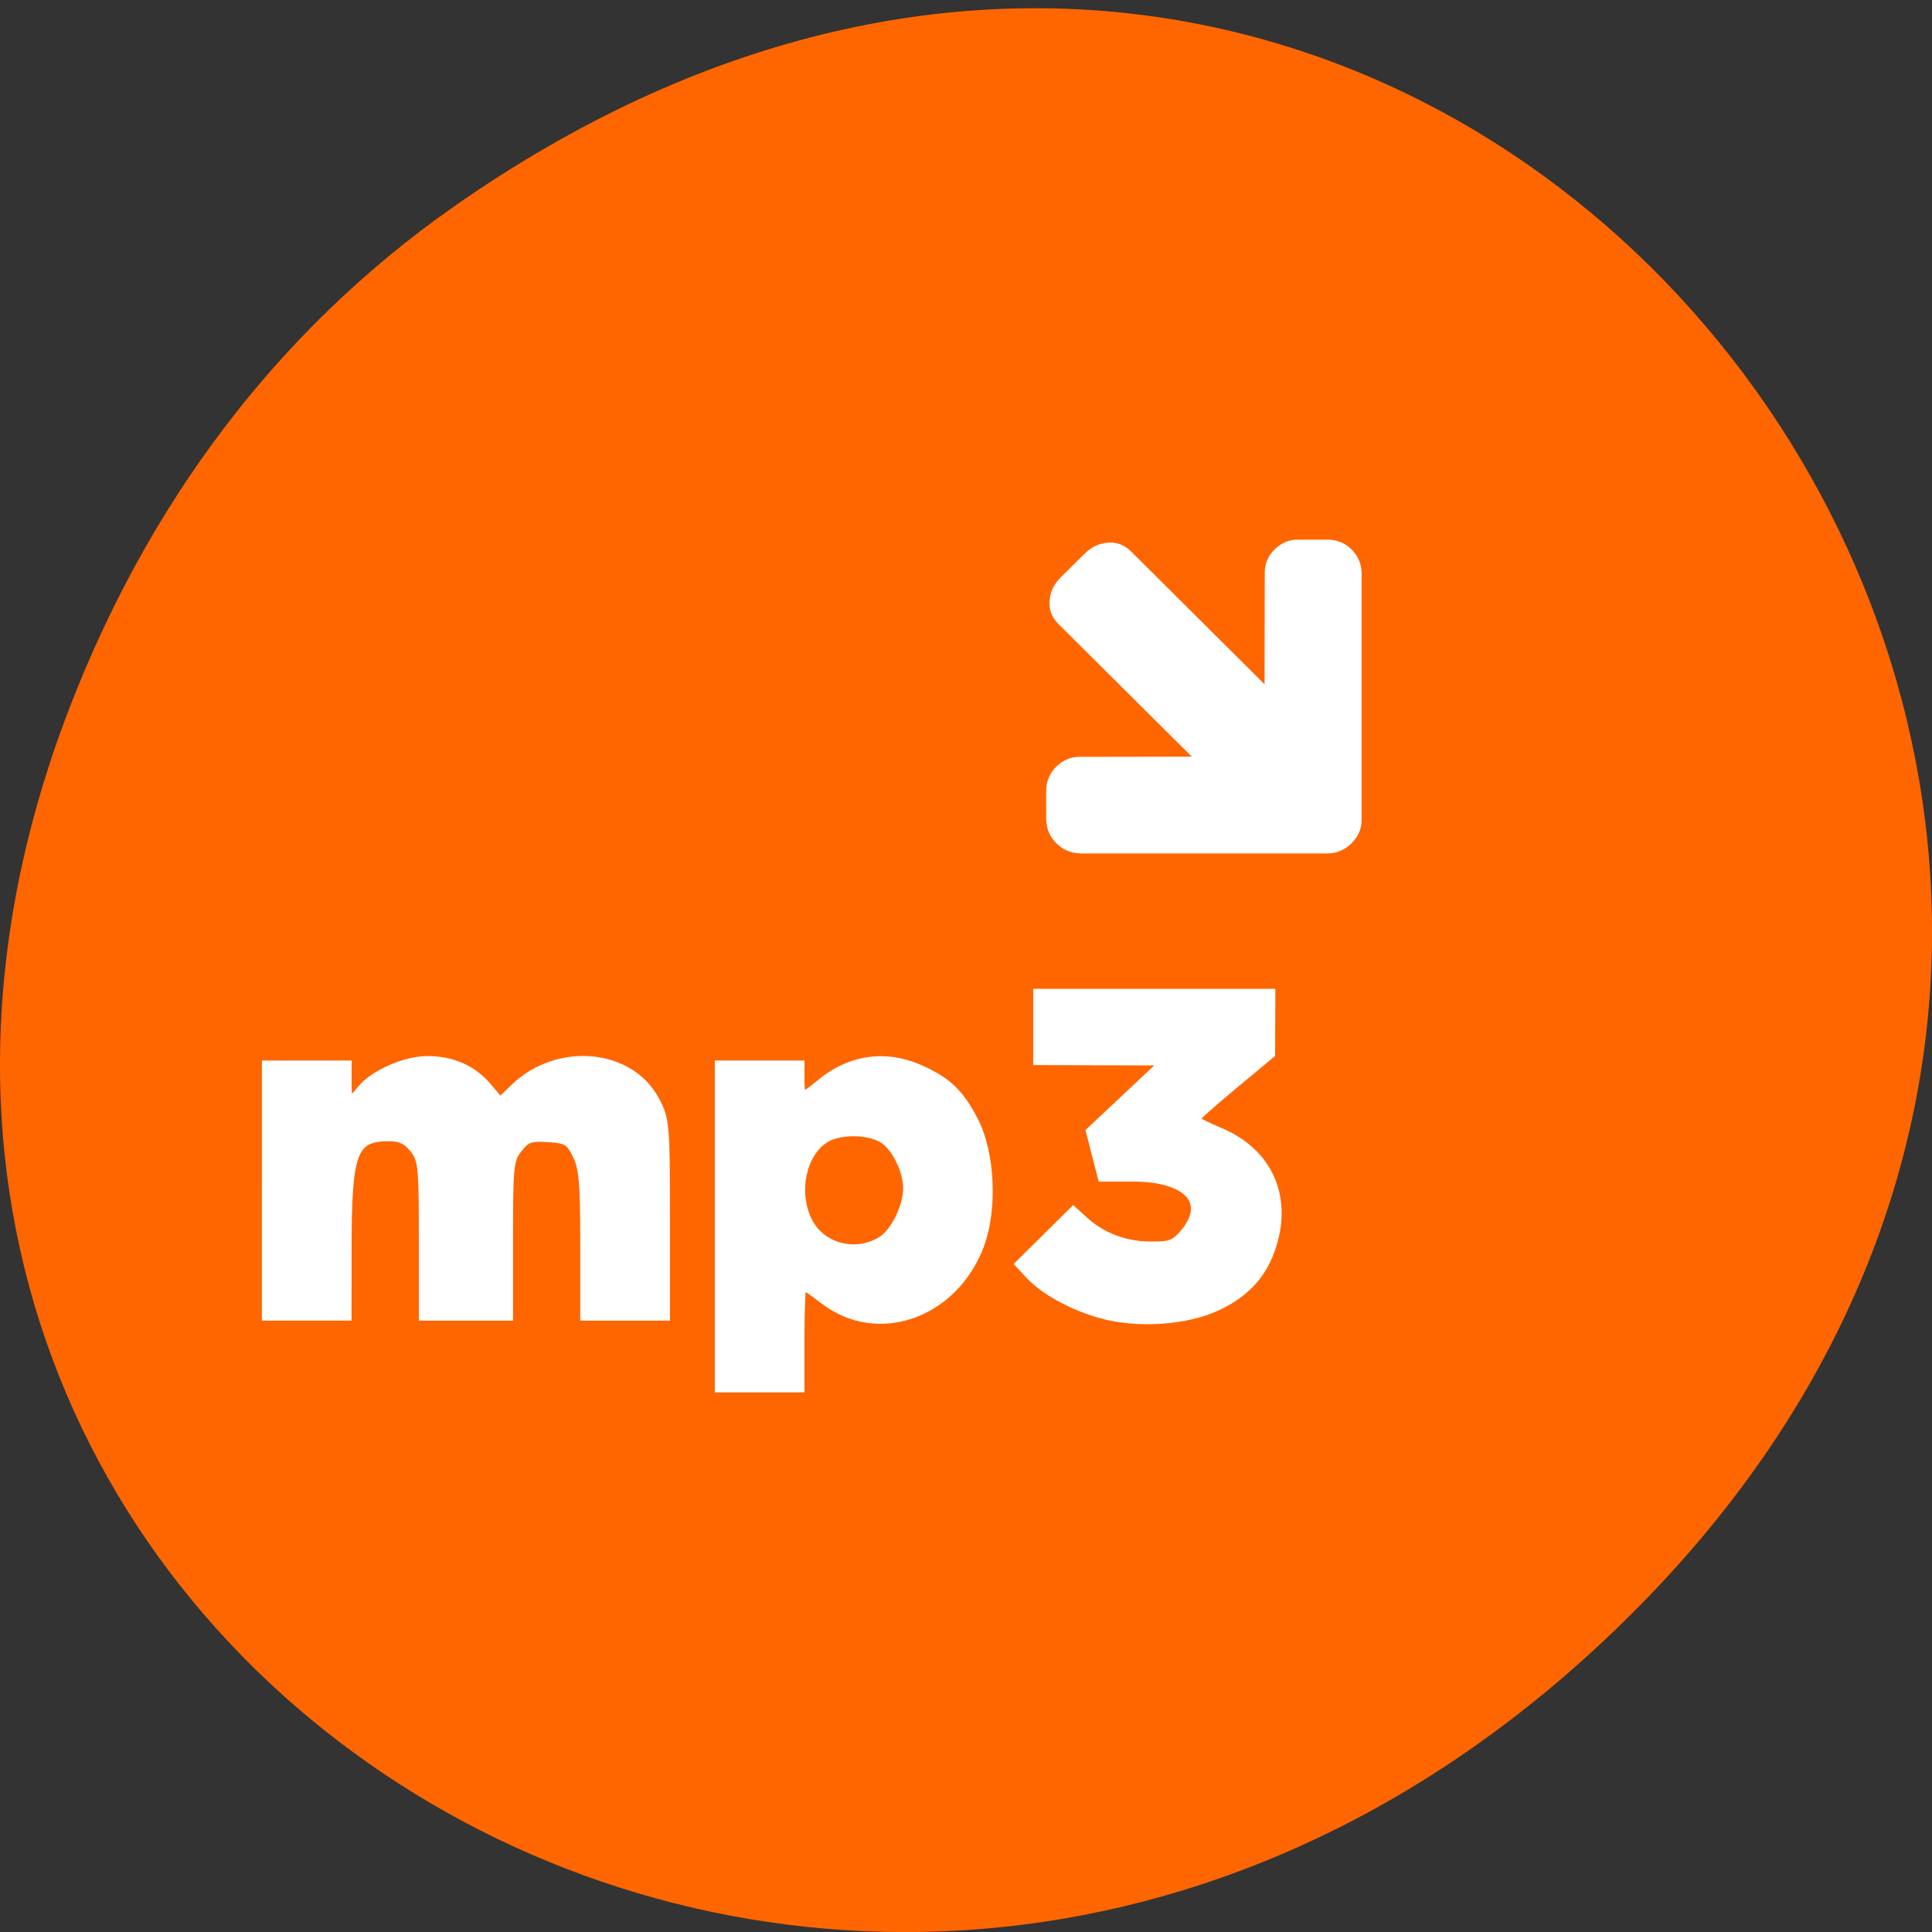<svg xmlns="http://www.w3.org/2000/svg" viewBox="0 0 256 256"><rect x="0" y="0" width="256" height="256" fill="#333333" stroke="none"/><defs><clipPath><path d="m 27.707 56.824 h 82.29 v 139.69 h -82.29"/></clipPath><clipPath><path d="m 74 56.824 h 129 v 139.69 h -129"/></clipPath><clipPath><path d="m 148 97 h 77.63 v 24 h -77.62"/></clipPath><clipPath><path d="m 171 132 h 54.625 v 24 h -54.625"/></clipPath></defs><path d="m 60.17 27.353 c 130.93 -91.66 263.6 77.62 156.91 185.6 -100.51 101.74 -256.68 7.417 -207.86 -119.18 10.185 -26.414 26.914 -49.591 50.948 -66.42 z" fill="#f60" color="#000"/><g fill="#fff"><path d="m 139.96 111.73 q -1.281 -1.274 -1.331 -3.173 v -3.748 q 0 -1.899 1.331 -3.223 1.356 -1.349 3.214 -1.299 l 14.743 -0.025 l -17.682 -17.591 q -1.306 -1.299 -1.155 -3.048 0.101 -1.749 1.432 -3.073 l 3.214 -3.197 q 1.331 -1.324 3.114 -1.449 1.733 -0.125 3.039 1.174 l 17.682 17.591 l 0.025 -14.667 q -0.05 -1.849 1.306 -3.197 1.356 -1.349 3.214 -1.299 h 3.767 q 1.909 0 3.214 1.299 1.331 1.324 1.331 3.223 v 32.533 q 0.05 1.799 -1.331 3.173 -1.356 1.349 -3.214 1.349 h -32.7 q -1.909 -0.05 -3.214 -1.349 z"/><g stroke="#fff" stroke-width="1.188"><path d="m 145.83 174.07 c -3.725 -1.041 -7.436 -3.079 -9.364 -5.144 l -1.327 -1.422 l 3.542 -3.505 l 3.542 -3.505 l 1.351 1.235 c 2.355 2.154 5.366 3.324 8.681 3.371 2.793 0.04 3.383 -0.164 4.621 -1.603 3.601 -4.186 0.603 -7.525 -6.759 -7.525 h -4.077 l -0.775 -3.02 l -0.775 -3.02 l 4.971 -4.671 l 4.971 -4.671 l -8.467 -0.029 l -8.467 -0.029 v -4.457 v -4.457 h 15.449 h 15.449 l -0.015 4.01 l -0.015 4.01 l -5 4.159 c -2.751 2.288 -5.02 4.311 -5.04 4.496 -0.019 0.185 1.429 0.942 3.216 1.683 6.109 2.532 8.857 7.943 7.226 14.231 -1.067 4.115 -3.32 6.831 -7.269 8.762 -4.148 2.03 -10.709 2.493 -15.671 1.106 z"/><path d="m 35.3 157.76 v -16.638 h 5.348 h 5.348 v 2.377 c 0 2.757 0.301 2.91 1.848 0.943 1.597 -2.03 5.813 -3.914 8.757 -3.914 3.335 0 6.03 1.198 8.02 3.569 l 1.639 1.948 l 1.898 -1.837 c 5.737 -5.553 15.293 -4.71 18.653 1.644 1.308 2.473 1.368 3.164 1.368 15.567 v 12.979 h -5.348 h -5.348 v -9.656 c -0.001 -8 -0.179 -10.01 -1.04 -11.736 -0.936 -1.874 -1.312 -2.097 -3.795 -2.258 -2.392 -0.155 -2.922 0.032 -4.01 1.417 -1.168 1.485 -1.255 2.313 -1.255 11.914 v 10.319 h -5.645 h -5.645 v -10.319 c 0 -9.539 -0.093 -10.437 -1.232 -11.884 -0.911 -1.158 -1.773 -1.566 -3.307 -1.566 -4.828 0 -5.555 1.923 -5.559 14.707 l -0.003 9.06 h -5.348 h -5.348 v -16.638 z"/><path d="m 95.31 162.51 v -21.391 h 5.348 h 5.348 v 2.08 c 0 1.144 0.162 2.08 0.36 2.08 0.198 0 1.201 -0.709 2.228 -1.576 4.02 -3.387 8.756 -4.07 13.455 -1.94 3.503 1.588 5.134 3.169 6.997 6.783 2.201 4.269 2.544 11.708 0.758 16.446 -3.439 9.12 -13.472 12.68 -20.539 7.286 -1.472 -1.124 -2.808 -2.043 -2.968 -2.043 -0.161 0 -0.292 3.075 -0.292 6.833 v 6.833 h -5.348 h -5.348 v -21.391 z m 21.431 1.962 c 1.795 -1.061 3.526 -4.518 3.526 -7.04 0 -2.297 -1.522 -5.416 -3.17 -6.496 -1.954 -1.281 -5.941 -1.297 -7.87 -0.033 -3 1.969 -4.054 7 -2.252 10.8 1.694 3.57 6.234 4.859 9.766 2.772 z"/></g></g></svg>